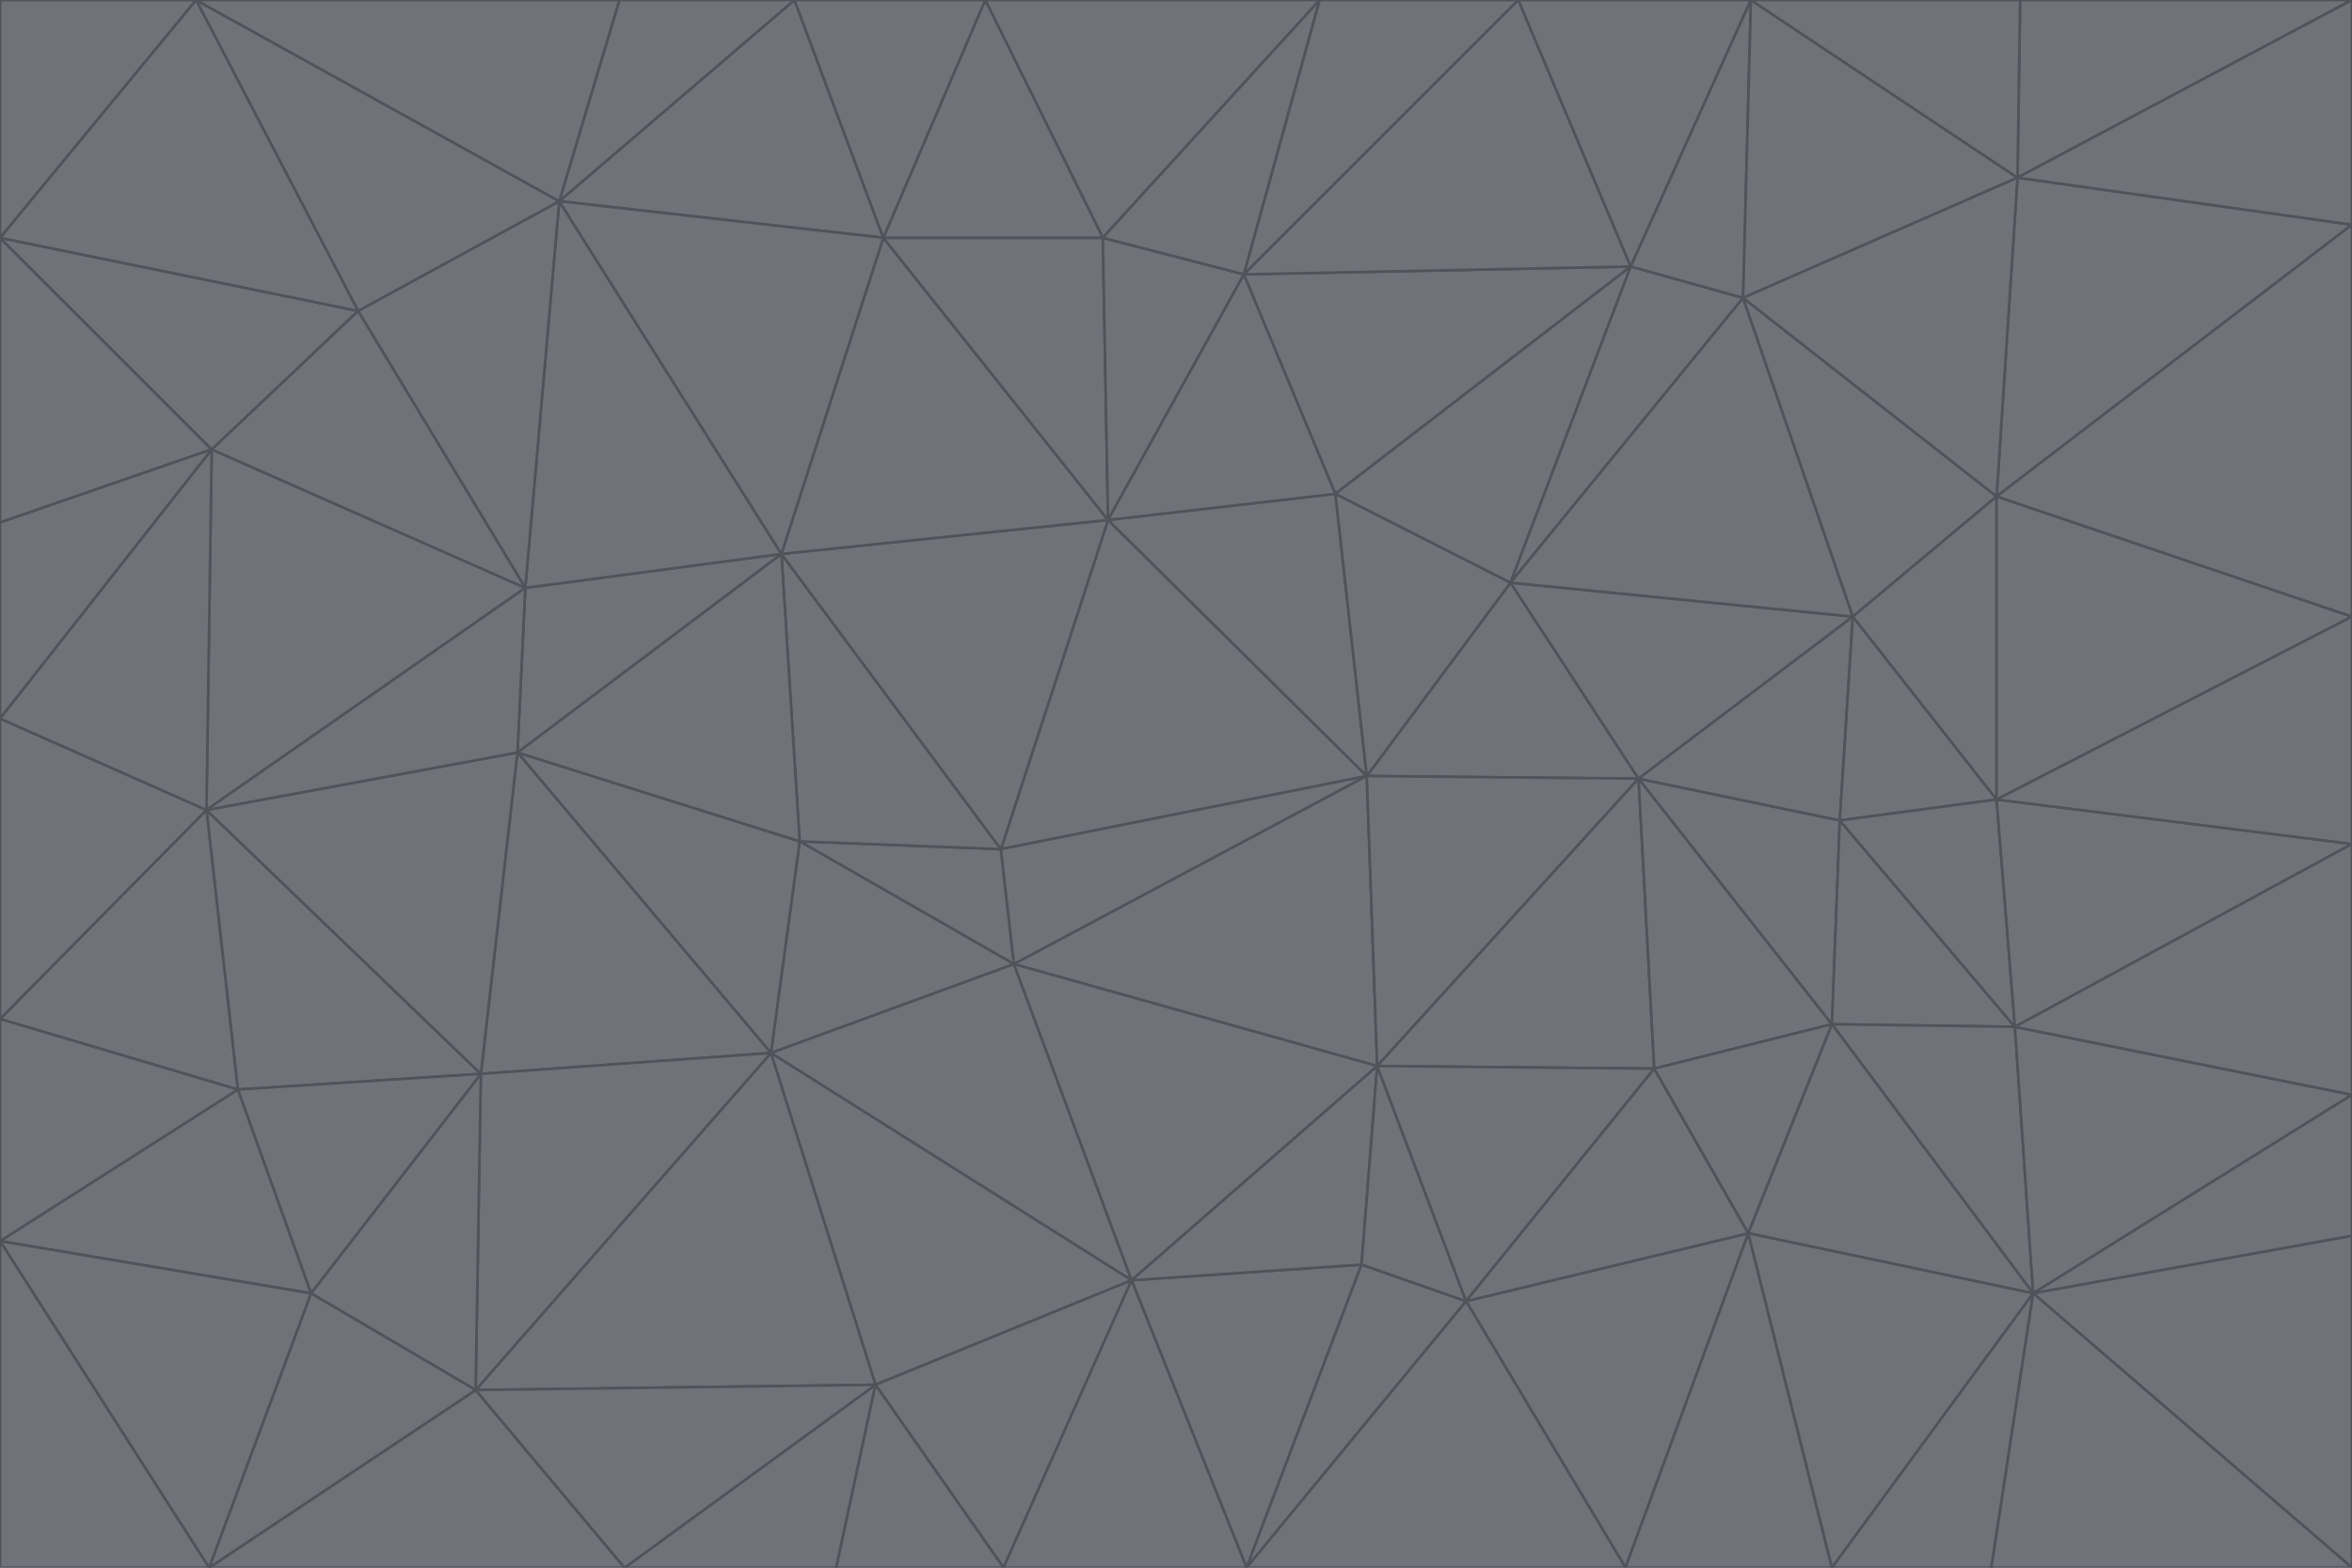 <svg id="visual" viewBox="0 0 900 600" width="900" height="600" xmlns="http://www.w3.org/2000/svg" xmlns:xlink="http://www.w3.org/1999/xlink" version="1.1"><g stroke-width="1" stroke-linejoin="bevel"><path d="M383 325L306 322L388 369Z" fill="#71717a" stroke="#52525b"></path><path d="M306 322L295 403L388 369Z" fill="#71717a" stroke="#52525b"></path><path d="M383 325L299 212L306 322Z" fill="#71717a" stroke="#52525b"></path><path d="M306 322L198 288L295 403Z" fill="#71717a" stroke="#52525b"></path><path d="M299 212L198 288L306 322Z" fill="#71717a" stroke="#52525b"></path><path d="M295 403L433 490L388 369Z" fill="#71717a" stroke="#52525b"></path><path d="M523 297L424 199L383 325Z" fill="#71717a" stroke="#52525b"></path><path d="M198 288L184 411L295 403Z" fill="#71717a" stroke="#52525b"></path><path d="M295 403L335 530L433 490Z" fill="#71717a" stroke="#52525b"></path><path d="M523 297L383 325L388 369Z" fill="#71717a" stroke="#52525b"></path><path d="M383 325L424 199L299 212Z" fill="#71717a" stroke="#52525b"></path><path d="M182 532L335 530L295 403Z" fill="#71717a" stroke="#52525b"></path><path d="M527 408L523 297L388 369Z" fill="#71717a" stroke="#52525b"></path><path d="M299 212L201 225L198 288Z" fill="#71717a" stroke="#52525b"></path><path d="M79 310L91 417L184 411Z" fill="#71717a" stroke="#52525b"></path><path d="M433 490L527 408L388 369Z" fill="#71717a" stroke="#52525b"></path><path d="M477 600L521 484L433 490Z" fill="#71717a" stroke="#52525b"></path><path d="M433 490L521 484L527 408Z" fill="#71717a" stroke="#52525b"></path><path d="M523 297L511 189L424 199Z" fill="#71717a" stroke="#52525b"></path><path d="M424 199L338 91L299 212Z" fill="#71717a" stroke="#52525b"></path><path d="M184 411L182 532L295 403Z" fill="#71717a" stroke="#52525b"></path><path d="M239 600L320 600L335 530Z" fill="#71717a" stroke="#52525b"></path><path d="M335 530L384 600L433 490Z" fill="#71717a" stroke="#52525b"></path><path d="M320 600L384 600L335 530Z" fill="#71717a" stroke="#52525b"></path><path d="M79 310L184 411L198 288Z" fill="#71717a" stroke="#52525b"></path><path d="M184 411L119 495L182 532Z" fill="#71717a" stroke="#52525b"></path><path d="M422 91L338 91L424 199Z" fill="#71717a" stroke="#52525b"></path><path d="M299 212L214 77L201 225Z" fill="#71717a" stroke="#52525b"></path><path d="M477 600L561 498L521 484Z" fill="#71717a" stroke="#52525b"></path><path d="M521 484L561 498L527 408Z" fill="#71717a" stroke="#52525b"></path><path d="M627 298L578 223L523 297Z" fill="#71717a" stroke="#52525b"></path><path d="M523 297L578 223L511 189Z" fill="#71717a" stroke="#52525b"></path><path d="M91 417L119 495L184 411Z" fill="#71717a" stroke="#52525b"></path><path d="M627 298L523 297L527 408Z" fill="#71717a" stroke="#52525b"></path><path d="M476 105L422 91L424 199Z" fill="#71717a" stroke="#52525b"></path><path d="M81 172L79 310L201 225Z" fill="#71717a" stroke="#52525b"></path><path d="M201 225L79 310L198 288Z" fill="#71717a" stroke="#52525b"></path><path d="M80 600L239 600L182 532Z" fill="#71717a" stroke="#52525b"></path><path d="M182 532L239 600L335 530Z" fill="#71717a" stroke="#52525b"></path><path d="M476 105L424 199L511 189Z" fill="#71717a" stroke="#52525b"></path><path d="M624 102L476 105L511 189Z" fill="#71717a" stroke="#52525b"></path><path d="M384 600L477 600L433 490Z" fill="#71717a" stroke="#52525b"></path><path d="M633 409L627 298L527 408Z" fill="#71717a" stroke="#52525b"></path><path d="M561 498L633 409L527 408Z" fill="#71717a" stroke="#52525b"></path><path d="M304 0L214 77L338 91Z" fill="#71717a" stroke="#52525b"></path><path d="M338 91L214 77L299 212Z" fill="#71717a" stroke="#52525b"></path><path d="M214 77L137 119L201 225Z" fill="#71717a" stroke="#52525b"></path><path d="M137 119L81 172L201 225Z" fill="#71717a" stroke="#52525b"></path><path d="M91 417L0 475L119 495Z" fill="#71717a" stroke="#52525b"></path><path d="M79 310L0 390L91 417Z" fill="#71717a" stroke="#52525b"></path><path d="M0 275L0 390L79 310Z" fill="#71717a" stroke="#52525b"></path><path d="M622 600L669 472L561 498Z" fill="#71717a" stroke="#52525b"></path><path d="M561 498L669 472L633 409Z" fill="#71717a" stroke="#52525b"></path><path d="M633 409L701 392L627 298Z" fill="#71717a" stroke="#52525b"></path><path d="M81 172L0 275L79 310Z" fill="#71717a" stroke="#52525b"></path><path d="M505 0L377 0L422 91Z" fill="#71717a" stroke="#52525b"></path><path d="M422 91L377 0L338 91Z" fill="#71717a" stroke="#52525b"></path><path d="M377 0L304 0L338 91Z" fill="#71717a" stroke="#52525b"></path><path d="M214 77L75 0L137 119Z" fill="#71717a" stroke="#52525b"></path><path d="M669 472L701 392L633 409Z" fill="#71717a" stroke="#52525b"></path><path d="M627 298L709 236L578 223Z" fill="#71717a" stroke="#52525b"></path><path d="M119 495L80 600L182 532Z" fill="#71717a" stroke="#52525b"></path><path d="M0 475L80 600L119 495Z" fill="#71717a" stroke="#52525b"></path><path d="M701 392L704 314L627 298Z" fill="#71717a" stroke="#52525b"></path><path d="M578 223L624 102L511 189Z" fill="#71717a" stroke="#52525b"></path><path d="M476 105L505 0L422 91Z" fill="#71717a" stroke="#52525b"></path><path d="M0 390L0 475L91 417Z" fill="#71717a" stroke="#52525b"></path><path d="M304 0L237 0L214 77Z" fill="#71717a" stroke="#52525b"></path><path d="M0 91L0 200L81 172Z" fill="#71717a" stroke="#52525b"></path><path d="M477 600L622 600L561 498Z" fill="#71717a" stroke="#52525b"></path><path d="M771 393L704 314L701 392Z" fill="#71717a" stroke="#52525b"></path><path d="M0 91L81 172L137 119Z" fill="#71717a" stroke="#52525b"></path><path d="M81 172L0 200L0 275Z" fill="#71717a" stroke="#52525b"></path><path d="M667 114L624 102L578 223Z" fill="#71717a" stroke="#52525b"></path><path d="M704 314L709 236L627 298Z" fill="#71717a" stroke="#52525b"></path><path d="M764 306L709 236L704 314Z" fill="#71717a" stroke="#52525b"></path><path d="M581 0L505 0L476 105Z" fill="#71717a" stroke="#52525b"></path><path d="M709 236L667 114L578 223Z" fill="#71717a" stroke="#52525b"></path><path d="M624 102L581 0L476 105Z" fill="#71717a" stroke="#52525b"></path><path d="M771 393L701 392L778 495Z" fill="#71717a" stroke="#52525b"></path><path d="M771 393L764 306L704 314Z" fill="#71717a" stroke="#52525b"></path><path d="M709 236L764 190L667 114Z" fill="#71717a" stroke="#52525b"></path><path d="M0 475L0 600L80 600Z" fill="#71717a" stroke="#52525b"></path><path d="M670 0L581 0L624 102Z" fill="#71717a" stroke="#52525b"></path><path d="M778 495L701 392L669 472Z" fill="#71717a" stroke="#52525b"></path><path d="M75 0L0 91L137 119Z" fill="#71717a" stroke="#52525b"></path><path d="M622 600L701 600L669 472Z" fill="#71717a" stroke="#52525b"></path><path d="M237 0L75 0L214 77Z" fill="#71717a" stroke="#52525b"></path><path d="M764 306L764 190L709 236Z" fill="#71717a" stroke="#52525b"></path><path d="M667 114L670 0L624 102Z" fill="#71717a" stroke="#52525b"></path><path d="M900 236L764 190L764 306Z" fill="#71717a" stroke="#52525b"></path><path d="M701 600L778 495L669 472Z" fill="#71717a" stroke="#52525b"></path><path d="M900 86L772 68L764 190Z" fill="#71717a" stroke="#52525b"></path><path d="M772 68L670 0L667 114Z" fill="#71717a" stroke="#52525b"></path><path d="M701 600L762 600L778 495Z" fill="#71717a" stroke="#52525b"></path><path d="M75 0L0 0L0 91Z" fill="#71717a" stroke="#52525b"></path><path d="M900 323L764 306L771 393Z" fill="#71717a" stroke="#52525b"></path><path d="M764 190L772 68L667 114Z" fill="#71717a" stroke="#52525b"></path><path d="M900 0L773 0L772 68Z" fill="#71717a" stroke="#52525b"></path><path d="M772 68L773 0L670 0Z" fill="#71717a" stroke="#52525b"></path><path d="M900 419L771 393L778 495Z" fill="#71717a" stroke="#52525b"></path><path d="M900 419L900 323L771 393Z" fill="#71717a" stroke="#52525b"></path><path d="M900 473L900 419L778 495Z" fill="#71717a" stroke="#52525b"></path><path d="M900 323L900 236L764 306Z" fill="#71717a" stroke="#52525b"></path><path d="M900 600L900 473L778 495Z" fill="#71717a" stroke="#52525b"></path><path d="M762 600L900 600L778 495Z" fill="#71717a" stroke="#52525b"></path><path d="M900 236L900 86L764 190Z" fill="#71717a" stroke="#52525b"></path><path d="M900 86L900 0L772 68Z" fill="#71717a" stroke="#52525b"></path></g></svg>